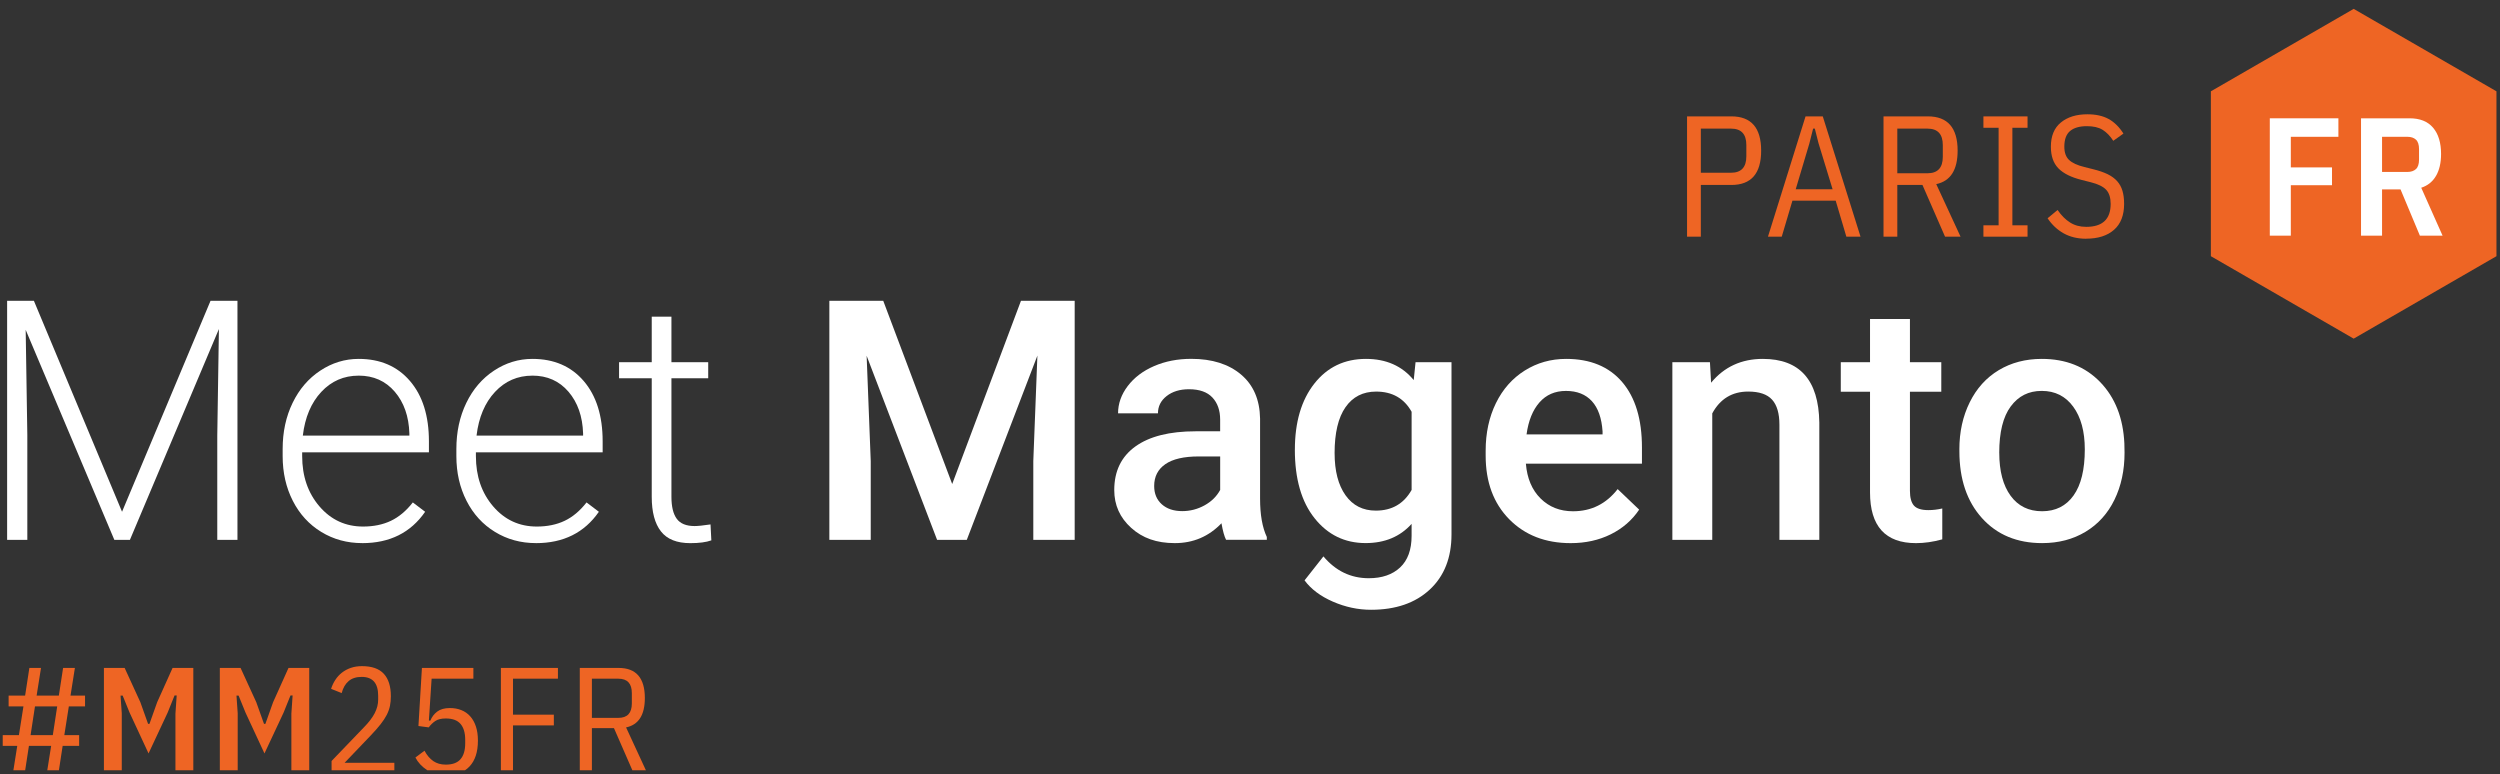 <svg width="197" height="61" viewBox="0 0 197 61" fill="none" xmlns="http://www.w3.org/2000/svg">
    <rect x="0" y="0" width="197" height="61" fill="#333333" stroke="none"/>
    <g clip-path="url(#clip0_6527_1528)">
        <path d="M2.67 23.701L9.617 40.327L16.591 23.701H18.712V42.539H17.121V34.337L17.25 25.927L10.238 42.539H9.009L2.024 25.992L2.153 34.285V42.539H0.561V23.701H2.67Z" fill="white"/>
        <path d="M28.546 42.797C27.355 42.797 26.279 42.504 25.318 41.917C24.356 41.331 23.608 40.513 23.074 39.467C22.54 38.418 22.273 37.244 22.273 35.941V35.384C22.273 34.039 22.533 32.827 23.056 31.749C23.578 30.671 24.305 29.823 25.236 29.207C26.166 28.591 27.177 28.281 28.263 28.281C29.962 28.281 31.31 28.861 32.306 30.022C33.302 31.183 33.799 32.768 33.799 34.776V35.643H23.811V35.941C23.811 37.527 24.267 38.85 25.176 39.907C26.085 40.964 27.231 41.492 28.611 41.492C29.439 41.492 30.169 41.341 30.803 41.04C31.438 40.738 32.012 40.255 32.531 39.591L33.501 40.328C32.362 41.975 30.711 42.799 28.546 42.799V42.797ZM28.261 29.601C27.097 29.601 26.115 30.028 25.318 30.881C24.52 31.736 24.035 32.882 23.863 34.323H32.259V34.154C32.216 32.809 31.832 31.713 31.108 30.868C30.383 30.023 29.435 29.599 28.261 29.599V29.601Z" fill="white"/>
        <path d="M42.236 42.797C41.045 42.797 39.968 42.504 39.008 41.917C38.045 41.331 37.297 40.513 36.764 39.467C36.229 38.418 35.962 37.244 35.962 35.941V35.384C35.962 34.039 36.222 32.827 36.745 31.749C37.267 30.671 37.994 29.823 38.925 29.207C39.856 28.591 40.866 28.281 41.952 28.281C43.651 28.281 44.999 28.861 45.995 30.022C46.992 31.183 47.489 32.768 47.489 34.776V35.643H37.501V35.941C37.501 37.527 37.956 38.85 38.865 39.907C39.775 40.964 40.92 41.492 42.3 41.492C43.128 41.492 43.858 41.341 44.493 41.04C45.127 40.738 45.702 40.255 46.22 39.591L47.191 40.328C46.051 41.975 44.4 42.799 42.236 42.799V42.797ZM41.951 29.601C40.786 29.601 39.804 30.028 39.008 30.881C38.209 31.736 37.724 32.882 37.552 34.323H45.948V34.154C45.905 32.809 45.521 31.713 44.797 30.868C44.072 30.023 43.125 29.599 41.951 29.599V29.601Z" fill="white"/>
        <path d="M52.909 24.957V28.541H55.807V29.809H52.909V39.148C52.909 39.925 53.05 40.504 53.33 40.883C53.61 41.263 54.078 41.453 54.734 41.453C54.992 41.453 55.411 41.41 55.989 41.324L56.054 42.581C55.648 42.727 55.097 42.8 54.398 42.8C53.336 42.8 52.565 42.492 52.083 41.874C51.599 41.258 51.357 40.349 51.357 39.15V29.807H48.782V28.539H51.357V24.955H52.911L52.909 24.957Z" fill="white"/>
        <path d="M69.599 23.701L75.033 38.141L80.453 23.701H84.685V42.539H81.424V36.329L81.747 28.022L76.184 42.539H73.842L68.291 28.035L68.614 36.329V42.539H65.353V23.701H69.596H69.599Z" fill="white"/>
        <path d="M96.615 42.54C96.478 42.273 96.357 41.837 96.252 41.233C95.252 42.276 94.026 42.798 92.577 42.798C91.128 42.798 90.024 42.397 89.136 41.594C88.247 40.792 87.803 39.8 87.803 38.618C87.803 37.126 88.358 35.981 89.466 35.183C90.573 34.385 92.158 33.986 94.22 33.986H96.148V33.067C96.148 32.343 95.946 31.762 95.54 31.326C95.134 30.891 94.518 30.672 93.69 30.672C92.975 30.672 92.387 30.851 91.931 31.209C91.474 31.566 91.246 32.022 91.246 32.573H88.103C88.103 31.806 88.358 31.088 88.866 30.419C89.374 29.75 90.067 29.226 90.943 28.847C91.819 28.468 92.794 28.277 93.874 28.277C95.512 28.277 96.82 28.69 97.794 29.513C98.768 30.336 99.27 31.495 99.294 32.987V39.3C99.294 40.561 99.472 41.564 99.825 42.314V42.535H96.615V42.54ZM93.16 40.276C93.781 40.276 94.366 40.125 94.914 39.824C95.462 39.522 95.873 39.117 96.15 38.608V35.968H94.455C93.291 35.968 92.415 36.17 91.829 36.576C91.243 36.982 90.949 37.555 90.949 38.297C90.949 38.901 91.15 39.382 91.551 39.739C91.951 40.097 92.488 40.276 93.162 40.276H93.16Z" fill="white"/>
        <path d="M102.036 35.437C102.036 33.264 102.547 31.527 103.569 30.229C104.591 28.93 105.947 28.281 107.638 28.281C109.233 28.281 110.488 28.838 111.402 29.951L111.545 28.54H114.378V42.111C114.378 43.948 113.807 45.397 112.664 46.459C111.522 47.52 109.98 48.05 108.039 48.05C107.012 48.05 106.01 47.836 105.031 47.409C104.053 46.982 103.309 46.424 102.799 45.733L104.286 43.844C105.252 44.991 106.442 45.564 107.857 45.564C108.9 45.564 109.725 45.281 110.328 44.716C110.93 44.152 111.234 43.32 111.234 42.226V41.282C110.328 42.29 109.12 42.795 107.61 42.795C105.97 42.795 104.632 42.144 103.592 40.841C102.552 39.539 102.034 37.736 102.034 35.432L102.036 35.437ZM105.167 35.709C105.167 37.115 105.454 38.221 106.028 39.028C106.601 39.834 107.398 40.237 108.415 40.237C109.683 40.237 110.622 39.693 111.235 38.607V32.448C110.641 31.386 109.708 30.857 108.44 30.857C107.405 30.857 106.6 31.265 106.027 32.085C105.454 32.905 105.166 34.112 105.166 35.707L105.167 35.709Z" fill="white"/>
        <path d="M123.772 42.799C121.78 42.799 120.163 42.171 118.926 40.916C117.689 39.66 117.07 37.989 117.07 35.903V35.515C117.07 34.117 117.34 32.869 117.878 31.769C118.416 30.669 119.173 29.813 120.148 29.2C121.122 28.588 122.21 28.281 123.409 28.281C125.315 28.281 126.788 28.889 127.828 30.106C128.868 31.322 129.386 33.042 129.386 35.268V36.537H120.239C120.334 37.693 120.72 38.607 121.397 39.279C122.074 39.952 122.926 40.288 123.952 40.288C125.393 40.288 126.566 39.705 127.472 38.541L129.166 40.159C128.604 40.995 127.857 41.644 126.922 42.106C125.986 42.568 124.936 42.799 123.772 42.799ZM123.398 30.805C122.535 30.805 121.839 31.107 121.308 31.711C120.778 32.316 120.438 33.155 120.292 34.233H126.282V34C126.213 32.948 125.933 32.151 125.441 31.613C124.949 31.075 124.269 30.805 123.398 30.805Z" fill="white"/>
        <path d="M134.743 28.54L134.834 30.158C135.869 28.907 137.227 28.281 138.91 28.281C141.825 28.281 143.309 29.951 143.362 33.288V42.539H140.218V33.468C140.218 32.581 140.026 31.921 139.642 31.496C139.258 31.069 138.63 30.855 137.759 30.855C136.491 30.855 135.547 31.428 134.926 32.575V42.539H131.782V28.54H134.745H134.743Z" fill="white"/>
        <path d="M150.503 25.137V28.54H152.974V30.869H150.503V38.684C150.503 39.218 150.609 39.604 150.819 39.841C151.031 40.078 151.407 40.197 151.952 40.197C152.315 40.197 152.681 40.154 153.052 40.068V42.501C152.336 42.7 151.646 42.799 150.981 42.799C148.567 42.799 147.358 41.466 147.358 38.801V30.87H145.054V28.542H147.358V25.138H150.501L150.503 25.137Z" fill="white"/>
        <path d="M154.398 35.409C154.398 34.038 154.67 32.802 155.213 31.703C155.756 30.603 156.52 29.759 157.503 29.167C158.487 28.576 159.617 28.281 160.894 28.281C162.783 28.281 164.315 28.889 165.493 30.106C166.67 31.323 167.306 32.935 167.4 34.945L167.414 35.682C167.414 37.062 167.149 38.296 166.619 39.382C166.089 40.468 165.329 41.31 164.342 41.904C163.354 42.499 162.213 42.797 160.92 42.797C158.944 42.797 157.364 42.139 156.179 40.825C154.993 39.51 154.4 37.756 154.4 35.565V35.409H154.398ZM157.542 35.681C157.542 37.121 157.84 38.249 158.434 39.064C159.029 39.879 159.857 40.286 160.918 40.286C161.98 40.286 162.805 39.872 163.396 39.044C163.987 38.216 164.282 37.004 164.282 35.409C164.282 33.995 163.977 32.874 163.369 32.046C162.762 31.218 161.935 30.803 160.892 30.803C159.849 30.803 159.05 31.211 158.446 32.026C157.841 32.84 157.54 34.059 157.54 35.681H157.542Z" fill="white"/>
        <path d="M196.721 20.188V7.196L185.47 0.699L174.216 7.196V20.188L185.47 26.685L196.721 20.188Z" fill="#EE6524"/>
        <path d="M132.94 18.649V9.17H136.429C137.996 9.17 138.779 10.071 138.779 11.873C138.779 13.675 137.996 14.575 136.429 14.575H134.026V18.649H132.94ZM134.026 13.612H136.403C137.209 13.612 137.612 13.181 137.612 12.318V11.429C137.612 10.566 137.209 10.135 136.403 10.135H134.026V13.612Z" fill="#EE6524"/>
        <path d="M145.493 18.649L144.652 15.811H141.244L140.402 18.649H139.316L142.277 9.17H143.635L146.609 18.649H145.496H145.493ZM143.307 11.316L143.009 10.135H142.873L142.575 11.316L141.502 14.915H144.408L143.309 11.316H143.307Z" fill="#EE6524"/>
        <path d="M149.508 18.649H148.421V9.17H151.911C153.477 9.17 154.261 10.071 154.261 11.873C154.261 13.393 153.699 14.272 152.576 14.508L154.491 18.649H153.269L151.49 14.575H149.508V18.649ZM151.884 13.653C152.691 13.653 153.093 13.221 153.093 12.355V11.434C153.093 10.568 152.691 10.135 151.884 10.135H149.508V13.653H151.884Z" fill="#EE6524"/>
        <path d="M156.294 18.65V17.754H157.49V10.068H156.294V9.172H159.77V10.068H158.575V17.754H159.77V18.65H156.294Z" fill="#EE6524"/>
        <path d="M164.393 18.813C163.714 18.813 163.121 18.671 162.614 18.386C162.107 18.101 161.687 17.705 161.35 17.199L162.139 16.546C162.428 16.972 162.755 17.3 163.116 17.53C163.478 17.76 163.904 17.876 164.393 17.876C165.678 17.876 166.32 17.273 166.32 16.069C166.32 15.581 166.203 15.21 165.968 14.956C165.732 14.703 165.325 14.504 164.745 14.358L164.04 14.181C163.207 13.973 162.594 13.668 162.2 13.264C161.806 12.861 161.609 12.293 161.609 11.56C161.609 10.718 161.87 10.082 162.397 9.652C162.922 9.221 163.619 9.006 164.489 9.006C165.149 9.006 165.704 9.128 166.153 9.372C166.602 9.617 166.993 10.001 167.327 10.526L166.526 11.096C166.281 10.715 166.002 10.428 165.691 10.233C165.378 10.038 164.964 9.942 164.449 9.942C163.869 9.942 163.427 10.069 163.124 10.322C162.821 10.576 162.669 10.988 162.669 11.558C162.669 12.02 162.793 12.368 163.041 12.603C163.29 12.838 163.69 13.024 164.244 13.159L164.949 13.337C165.393 13.446 165.769 13.575 166.077 13.724C166.385 13.873 166.635 14.057 166.83 14.274C167.024 14.491 167.165 14.748 167.251 15.041C167.337 15.335 167.38 15.677 167.38 16.066C167.38 16.962 167.115 17.644 166.585 18.109C166.055 18.576 165.325 18.808 164.393 18.808V18.813Z" fill="#EE6524"/>
        <path d="M178.86 18.57V9.322H184.266V10.78H180.516V13.191H183.762V14.595H180.516V18.57H178.86Z" fill="white"/>
        <path d="M187.706 18.57H186.049V9.322H189.878C190.691 9.322 191.308 9.569 191.727 10.064C192.146 10.559 192.356 11.248 192.356 12.131C192.356 12.828 192.223 13.405 191.958 13.86C191.693 14.315 191.304 14.627 190.793 14.794L192.475 18.57H190.687L189.163 14.927H187.706V18.57ZM189.706 13.549C189.989 13.549 190.211 13.474 190.375 13.325C190.539 13.176 190.62 12.924 190.62 12.573V11.755C190.62 11.404 190.539 11.154 190.375 11.003C190.211 10.854 189.989 10.78 189.706 10.78H187.706V13.549H189.706Z" fill="white"/>
        <path d="M4.031 58.774H2.279L1.944 60.956H1.014L1.36 58.774H0.215V57.927H1.491L1.848 55.662H0.679V54.816H1.979L2.314 52.633H3.231L2.885 54.816H4.637L4.972 52.633H5.902L5.556 54.816H6.701V55.662H5.425L5.068 57.927H6.237V58.774H4.937L4.602 60.956H3.685L4.031 58.774ZM4.162 57.927L4.508 55.662H2.756L2.41 57.927H4.162Z" fill="#EE6524"/>
        <path d="M13.827 56.21L13.923 54.802H13.755L13.207 56.162L11.705 59.37L10.215 56.162L9.667 54.814H9.499L9.595 56.208V60.954H8.188V52.631H9.821L11.061 55.337L11.669 57.043H11.777L12.384 55.337L13.6 52.631H15.233V60.954H13.825V56.208L13.827 56.21Z" fill="#EE6524"/>
        <path d="M22.962 56.21L23.058 54.802H22.891L22.343 56.162L20.84 59.37L19.35 56.162L18.802 54.814H18.634L18.731 56.208V60.954H17.323V52.631H18.956L20.196 55.337L20.804 57.043H20.912L21.519 55.337L22.735 52.631H24.368V60.954H22.96V56.208L22.962 56.21Z" fill="#EE6524"/>
        <path d="M31.077 60.956H26.128V59.965L28.655 57.336C29.061 56.924 29.353 56.541 29.532 56.189C29.71 55.836 29.8 55.485 29.8 55.135V54.826C29.8 53.834 29.366 53.339 28.5 53.339C28.071 53.339 27.726 53.449 27.468 53.673C27.21 53.895 27.029 54.21 26.925 54.615L26.09 54.281C26.17 54.026 26.281 53.791 26.425 53.572C26.567 53.353 26.741 53.165 26.943 53.006C27.145 52.847 27.379 52.721 27.64 52.63C27.902 52.539 28.197 52.492 28.523 52.492C29.301 52.492 29.876 52.693 30.245 53.095C30.615 53.496 30.8 54.087 30.8 54.865C30.8 55.135 30.777 55.389 30.729 55.622C30.681 55.857 30.598 56.091 30.479 56.326C30.36 56.561 30.199 56.806 29.995 57.065C29.793 57.323 29.537 57.614 29.227 57.941L27.152 60.11H31.075V60.956H31.077Z" fill="#EE6524"/>
        <path d="M37.302 53.48H34.011L33.796 56.783H33.915C34.026 56.496 34.205 56.261 34.452 56.074C34.699 55.887 35.032 55.794 35.454 55.794C35.78 55.794 36.078 55.847 36.348 55.955C36.618 56.062 36.852 56.223 37.045 56.437C37.241 56.65 37.391 56.919 37.499 57.24C37.607 57.561 37.66 57.935 37.66 58.364C37.66 59.252 37.44 59.931 36.997 60.398C36.557 60.867 35.934 61.1 35.131 61.1C34.574 61.1 34.087 60.964 33.67 60.694C33.253 60.425 32.941 60.09 32.734 59.693L33.45 59.156C33.64 59.514 33.871 59.785 34.142 59.972C34.412 60.16 34.742 60.252 35.133 60.252C35.657 60.252 36.043 60.11 36.288 59.825C36.535 59.54 36.658 59.124 36.658 58.576V58.291C36.658 57.745 36.535 57.329 36.288 57.043C36.042 56.758 35.656 56.615 35.133 56.615C34.775 56.615 34.497 56.683 34.298 56.818C34.099 56.953 33.928 57.119 33.785 57.318L32.973 57.21L33.248 52.631H37.302V53.477V53.48Z" fill="#EE6524"/>
        <path d="M39.47 60.956V52.633H43.965V53.479H40.424V56.318H43.643V57.164H40.424V60.956H39.47Z" fill="#EE6524"/>
        <path d="M46.641 60.956H45.687V52.633H48.751C50.125 52.633 50.814 53.424 50.814 55.006C50.814 56.341 50.321 57.113 49.335 57.32L51.016 60.956H49.943L48.381 57.379H46.641V60.956ZM48.727 56.568C49.435 56.568 49.789 56.188 49.789 55.428V54.62C49.789 53.86 49.435 53.481 48.727 53.481H46.641V56.569H48.727V56.568Z" fill="#EE6524"/>
    </g>
    <defs>
        <clipPath id="clip0_6527_1528">
            <rect width="196.721" height="60" fill="white" transform="translate(0 0.699)"/>
        </clipPath>
    </defs>
</svg>
